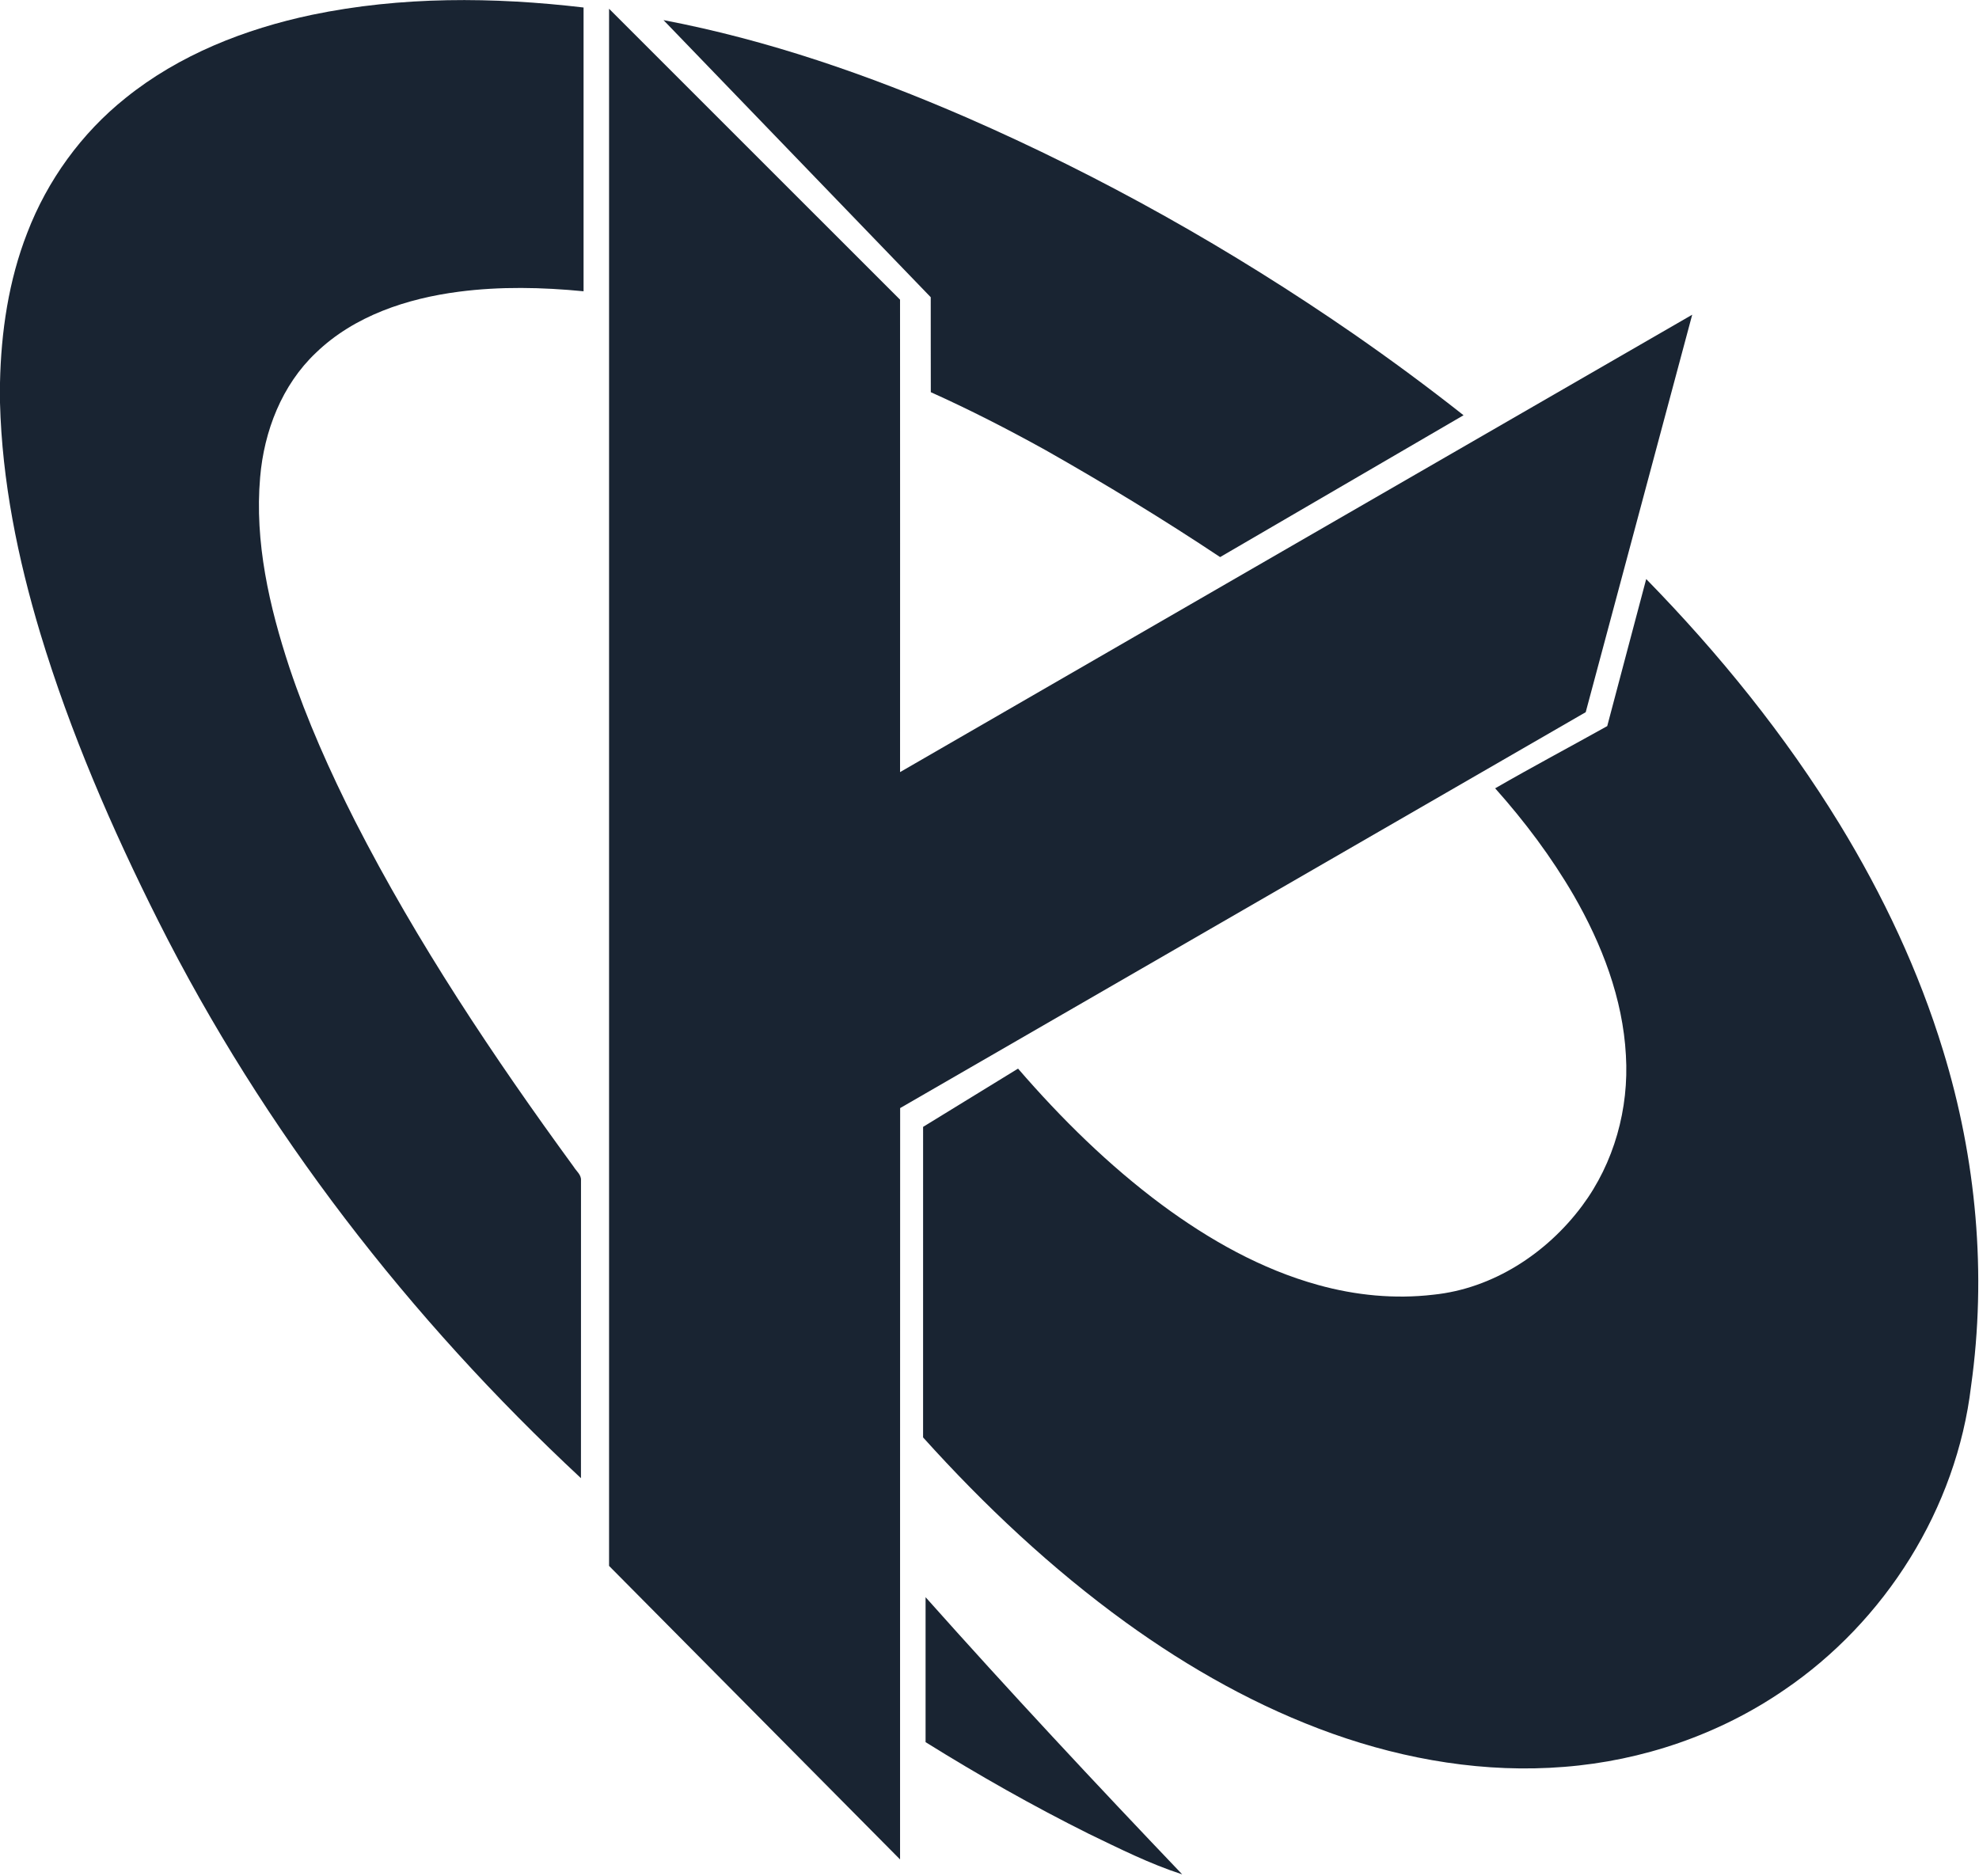 <svg width="1078" height="1022" viewBox="0 0 1078 1022" fill="none" xmlns="http://www.w3.org/2000/svg">
<path d="M169.89 8.08C218.5 -2.04 268.74 -1.7 317.88 4.09C317.88 55.62 317.89 107.14 317.88 158.67C295.33 156.47 272.51 155.98 250.01 158.9C221.77 162.56 192.98 172.01 172.11 192.16C153.54 209.71 143.82 234.9 141.7 260.03C138.64 295.23 146.68 330.33 157.63 363.58C167.29 392.45 179.73 420.33 193.5 447.46C227.33 513.62 268.71 575.62 312.47 635.56C313.9 637.94 316.67 639.93 316.48 642.95C316.45 697.04 316.49 751.14 316.46 805.23C223.09 718.3 143.64 615.85 86.25 501.74C60.86 451.21 38.3 399.08 21.92 344.9C9.68 304.15 1.11 262.04 0 219.4V208.52C0.58 180.76 4.7 152.82 14.83 126.87C25.81 98.22 44.42 72.53 68.41 53.38C97.62 29.83 133.44 15.78 169.89 8.08Z" fill="#192432"/>
<path d="M331.77 4.77C384.62 57.58 437.42 110.43 490.27 163.24C490.32 249.03 490.3 334.81 490.28 420.6C634.08 337.48 777.95 254.49 921.78 171.44C902.45 243.61 883.09 315.78 863.77 387.96C739.31 459.89 614.78 531.67 490.33 603.62C490.23 740.049 490.33 876.49 490.28 1012.92C437.43 959.64 384.59 906.34 331.77 853.02C331.76 570.27 331.76 287.52 331.77 4.77Z" fill="#192432"/>
<path d="M361.42 10.961C418.23 21.761 473.13 40.851 526.09 63.821C600.11 96.101 670.79 135.921 737.21 181.821C757.66 195.991 777.69 210.781 797.22 226.201C753.03 251.981 708.81 277.701 664.62 303.471C633.71 282.891 601.97 263.591 569.67 245.281C549.2 233.931 528.37 223.241 507.03 213.641C506.96 196.401 507.03 179.151 506.99 161.911C458.48 111.591 409.92 61.301 361.42 10.961Z" fill="#192432"/>
<path d="M896.72 315.43C936.43 356.05 972.43 400.51 1002.12 449.01C1025.72 487.67 1045.22 528.97 1058.45 572.34C1076.56 631.24 1082.27 694.04 1073.67 755.12C1065.76 821.68 1026.99 883.28 971.65 920.76C936.4 944.92 894.64 959.16 852.09 962.49C809.33 965.96 766.15 958.76 725.85 944.42C685.51 930.04 647.84 908.82 613.19 883.77C572.75 854.48 536.2 820.09 502.82 783.03C502.83 726.64 502.82 670.25 502.83 613.86C520.05 603.25 537.3 592.68 554.55 582.12C578.09 609.35 603.91 634.77 632.83 656.28C658.59 675.32 687.02 691.43 718.06 700C738.39 705.65 759.79 707.76 780.79 705.28C813.19 701.98 842.59 682.72 861.8 656.89C879.23 633.52 887.42 603.85 885.66 574.85C884 543.91 872.55 514.32 857.21 487.7C845.07 466.83 830.5 447.42 814.44 429.43C834.59 417.81 855.17 406.88 875.49 395.54C882.59 368.84 889.6 342.12 896.72 315.43Z" fill="#192432"/>
<path d="M504.18 870.07C549.8 921.29 596.61 971.43 643.97 1021.05C626.33 1015.36 609.7 1006.97 593.04 998.94C562.62 983.78 533.02 966.99 504.18 949.03C504.18 922.71 504.17 896.39 504.18 870.07Z" fill="#192432"/>
</svg>
